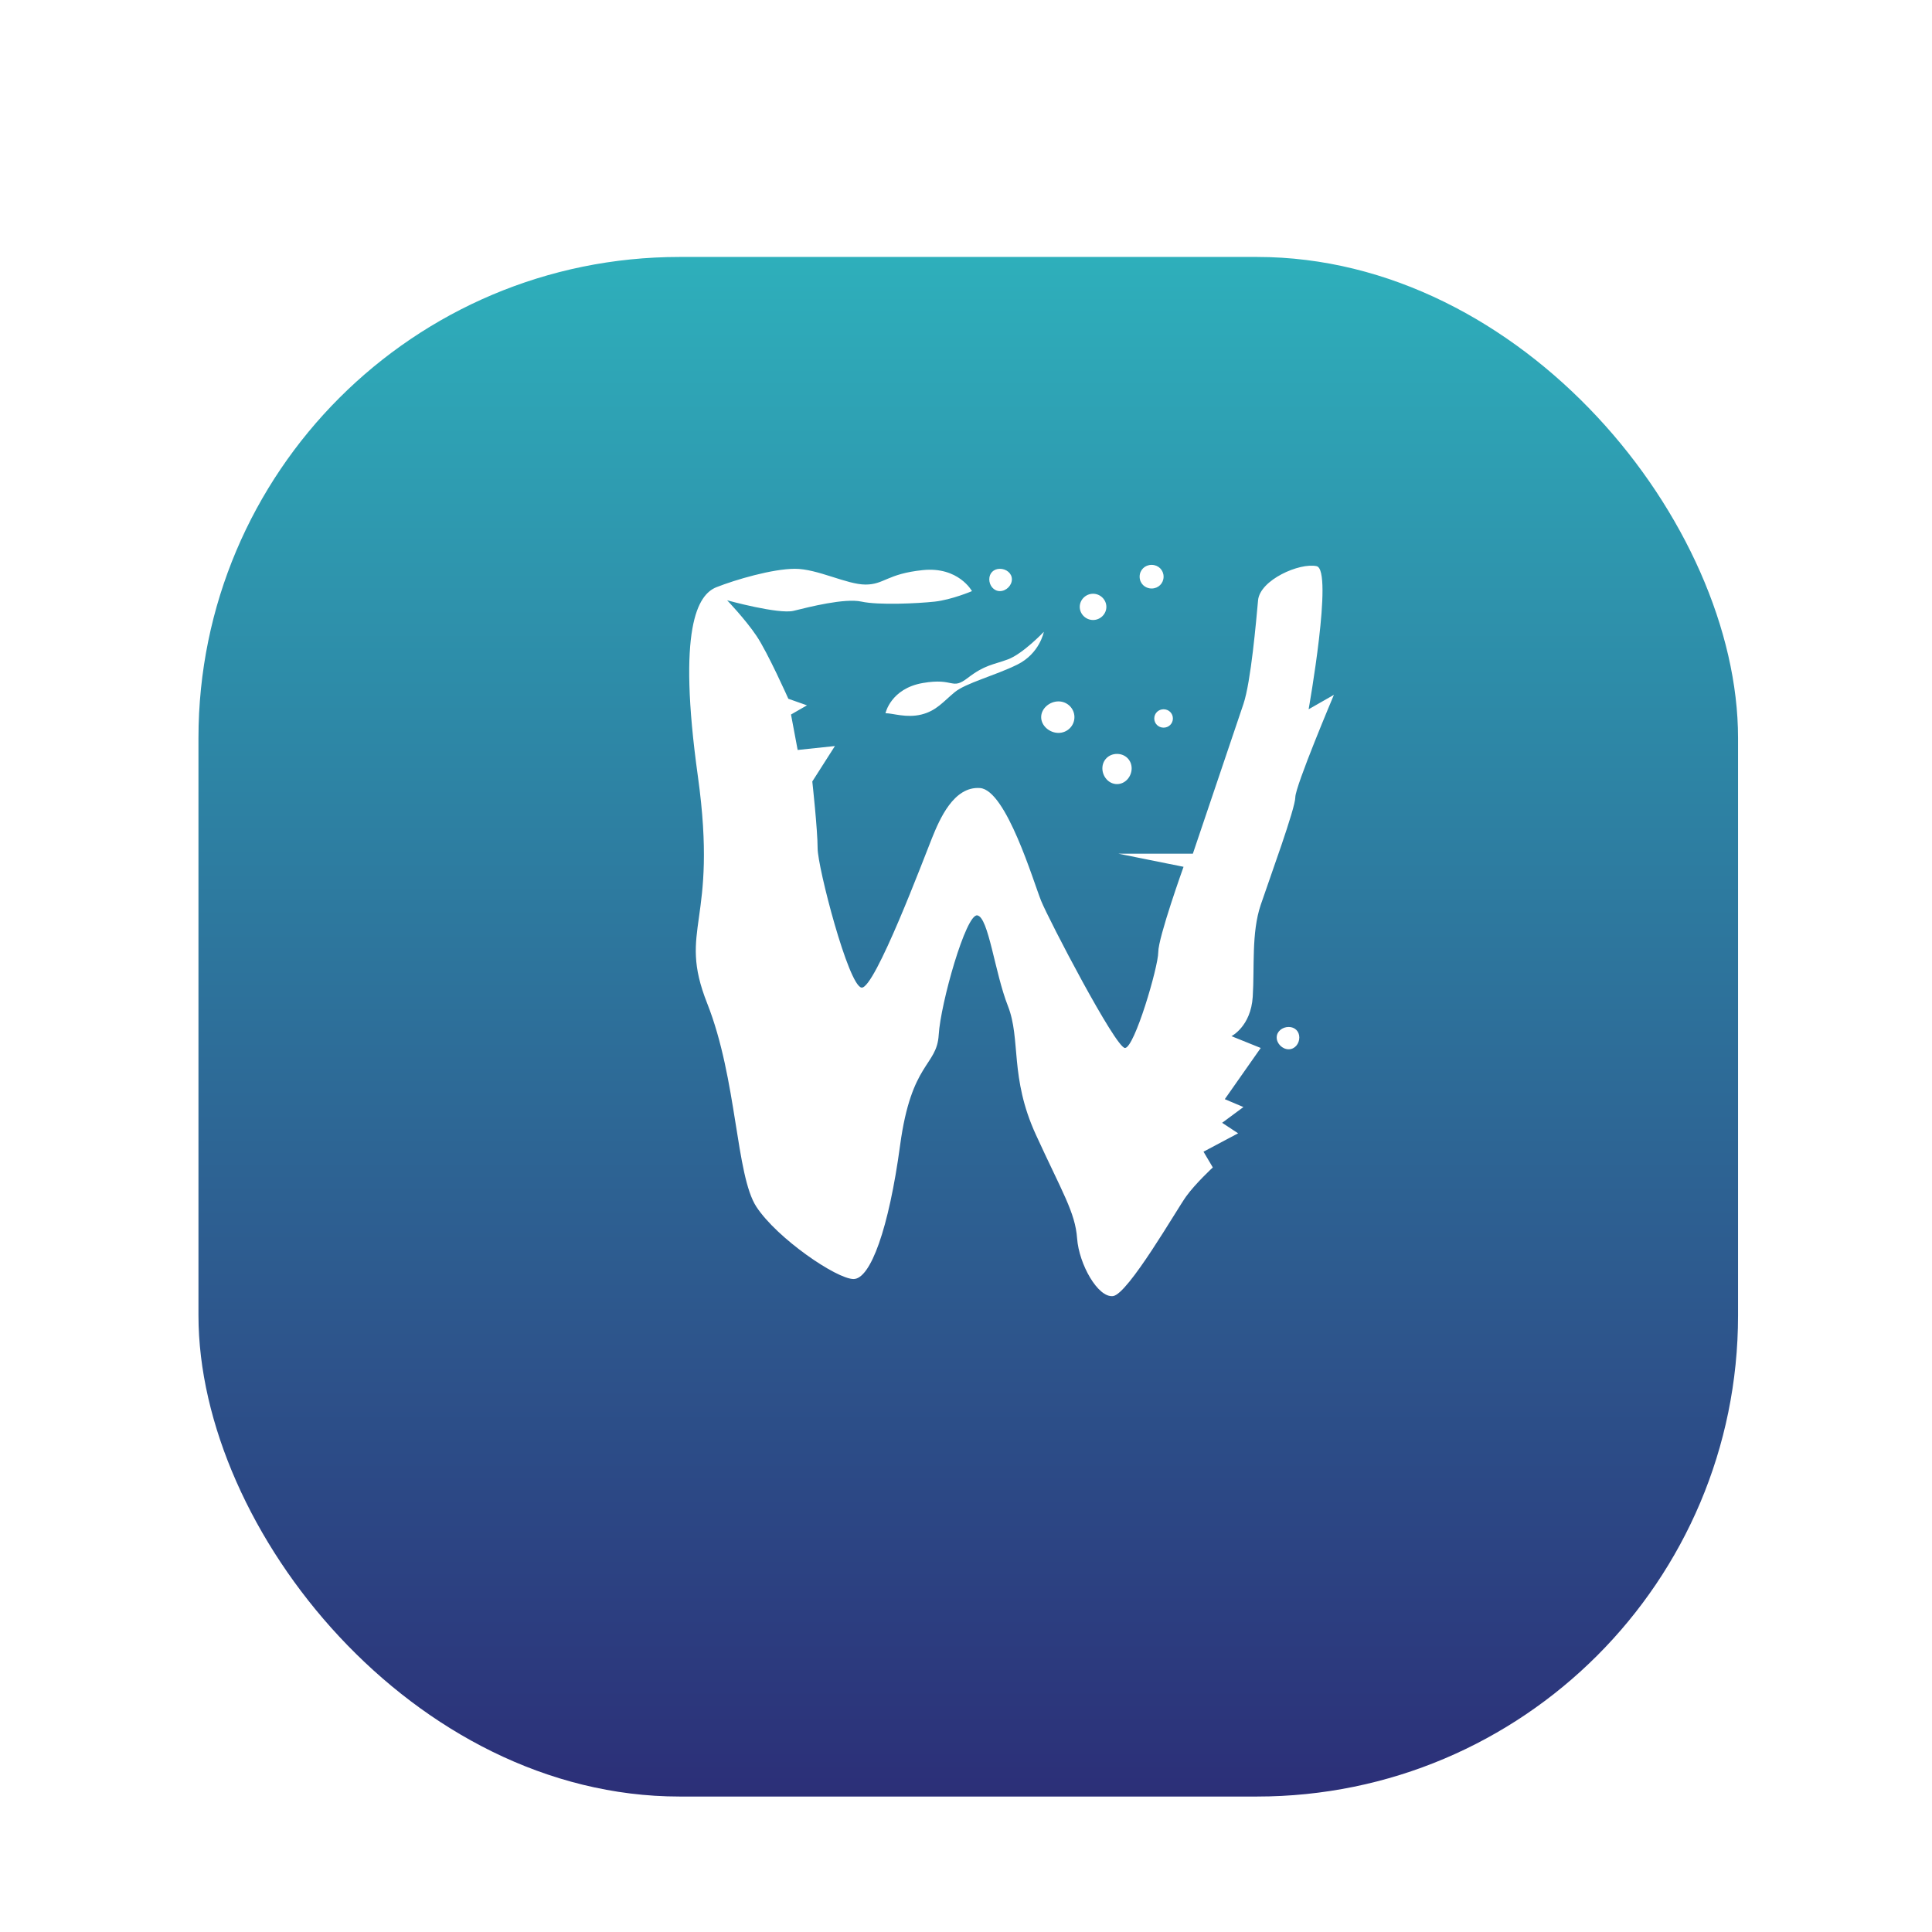 <svg width="257" height="257" viewBox="0 0 257 257" fill="none" xmlns="http://www.w3.org/2000/svg">
<g filter="url(#filter0_d_21_182)">
<rect x="26.4" y="26.5" width="204.8" height="204.8" rx="64" fill="url(#paint0_linear_21_182)"/>
</g>
<path d="M153.19 75.14C152.292 75.14 151.597 75.825 151.597 76.712C151.597 77.598 152.292 78.283 153.19 78.283C154.089 78.283 154.783 77.598 154.783 76.712C154.783 75.825 154.089 75.14 153.19 75.14ZM175.139 75.314C172.886 74.82 167.601 77.138 167.351 79.855C167.1 82.572 166.405 90.687 165.404 93.651L158.678 113.559H148.765L157.439 115.305C157.439 115.305 154.075 124.681 154.075 126.657C154.075 128.632 150.902 139.405 149.65 139.405C148.399 139.405 139.5 122.316 138.499 119.846C137.498 117.376 133.861 105.074 130.357 104.827C126.852 104.58 124.986 108.994 123.985 111.463C122.984 113.933 116.356 131.619 114.604 131.372C112.851 131.125 108.763 115.33 108.763 112.861C108.763 110.391 108.055 103.954 108.055 103.954L111.064 99.239L106.107 99.763L105.222 95.048L107.346 93.825L104.868 92.952C104.868 92.952 102.122 86.792 100.62 84.57C99.118 82.347 96.726 79.854 96.726 79.854C96.726 79.854 103.574 81.746 105.576 81.251C107.579 80.757 112.351 79.535 114.604 80.029C116.857 80.523 122.086 80.276 124.339 80.029C126.592 79.782 129.295 78.632 129.295 78.632C129.295 78.632 127.502 75.344 122.746 75.838C117.99 76.332 117.638 77.759 115.135 77.759C112.631 77.759 108.757 75.663 105.753 75.663C102.75 75.663 97.813 77.12 95.31 78.108C92.807 79.096 90.079 83.498 92.832 103.255C95.586 123.013 90.066 123.341 94.071 133.467C98.076 143.593 97.867 156.337 100.62 160.535C103.374 164.734 111.289 170.14 113.542 170.14C115.795 170.14 118.235 163.441 119.737 152.327C121.239 141.214 124.62 141.857 124.87 137.658C125.12 133.46 128.501 121.519 130.003 121.766C131.505 122.013 132.322 129.371 134.074 133.816C135.826 138.262 134.286 143.274 137.791 150.93C141.296 158.586 143.028 161.269 143.278 164.726C143.529 168.184 146.055 172.657 148.057 172.41C150.06 172.163 156.541 160.867 157.793 159.138C159.044 157.409 161.333 155.296 161.333 155.296L160.094 153.201L164.696 150.756L162.572 149.359L165.404 147.263L162.926 146.215L167.705 139.404L163.811 137.833C163.811 137.833 166.392 136.545 166.643 132.594C166.893 128.642 166.453 124.074 167.705 120.369C168.956 116.665 172.307 107.531 172.307 106.049C172.307 104.568 177.44 92.428 177.44 92.428L174.077 94.349C174.077 94.349 177.392 75.808 175.139 75.314V75.314ZM133.012 75.664C132.183 75.664 131.596 76.242 131.596 77.061C131.596 77.879 132.183 78.632 133.012 78.632C133.842 78.632 134.605 77.879 134.605 77.061C134.605 76.242 133.842 75.664 133.012 75.664ZM145.402 78.982C144.435 78.982 143.632 79.773 143.632 80.728C143.632 81.683 144.435 82.474 145.402 82.474C146.37 82.474 147.172 81.683 147.172 80.728C147.172 79.773 146.37 78.982 145.402 78.982ZM138.853 84.046C138.853 84.046 136.077 86.972 134.074 87.713C132.071 88.454 131.017 88.429 128.764 90.158C126.511 91.887 127.001 90.114 122.746 90.857C118.49 91.598 117.79 94.873 117.79 94.873C118.791 94.873 120.566 95.542 122.569 95.048C124.571 94.554 125.492 93.314 126.994 92.079C128.496 90.844 132.309 89.893 135.313 88.412C138.317 86.93 138.853 84.046 138.853 84.046V84.046ZM140.8 93.302C139.625 93.302 138.499 94.238 138.499 95.397C138.499 96.557 139.625 97.493 140.8 97.493C141.975 97.493 142.924 96.557 142.924 95.397C142.924 94.238 141.975 93.302 140.8 93.302ZM154.783 94.349C154.092 94.349 153.544 94.89 153.544 95.572C153.544 96.254 154.092 96.794 154.783 96.794C155.475 96.794 156.022 96.254 156.022 95.572C156.022 94.89 155.475 94.349 154.783 94.349ZM148.588 100.287C147.482 100.287 146.641 101.117 146.641 102.208C146.641 103.299 147.482 104.303 148.588 104.303C149.694 104.303 150.535 103.299 150.535 102.208C150.535 101.117 149.694 100.287 148.588 100.287ZM171.422 136.611C170.592 136.611 169.829 137.189 169.829 138.008C169.829 138.826 170.592 139.579 171.422 139.579C172.251 139.579 172.838 138.826 172.838 138.008C172.838 137.189 172.251 136.611 171.422 136.611Z" fill="white"/>
<defs>
<filter id="filter0_d_21_182" x="21.28" y="26.5" width="215.04" height="217.6" filterUnits="userSpaceOnUse" color-interpolation-filters="sRGB">
<feFlood flood-opacity="0" result="BackgroundImageFix"/>
<feColorMatrix in="SourceAlpha" type="matrix" values="0 0 0 0 0 0 0 0 0 0 0 0 0 0 0 0 0 0 127 0" result="hardAlpha"/>
<feOffset dy="7.68"/>
<feGaussianBlur stdDeviation="2.56"/>
<feColorMatrix type="matrix" values="0 0 0 0 0 0 0 0 0 0 0 0 0 0 0 0 0 0 0.25 0"/>
<feBlend mode="normal" in2="BackgroundImageFix" result="effect1_dropShadow_21_182"/>
<feBlend mode="normal" in="SourceGraphic" in2="effect1_dropShadow_21_182" result="shape"/>
</filter>
<linearGradient id="paint0_linear_21_182" x1="128.8" y1="26.5" x2="128.8" y2="231.3" gradientUnits="userSpaceOnUse">
<stop stop-color="#2EAFBB"/>
<stop offset="1" stop-color="#2C2F78"/>
</linearGradient>
</defs>
</svg>
